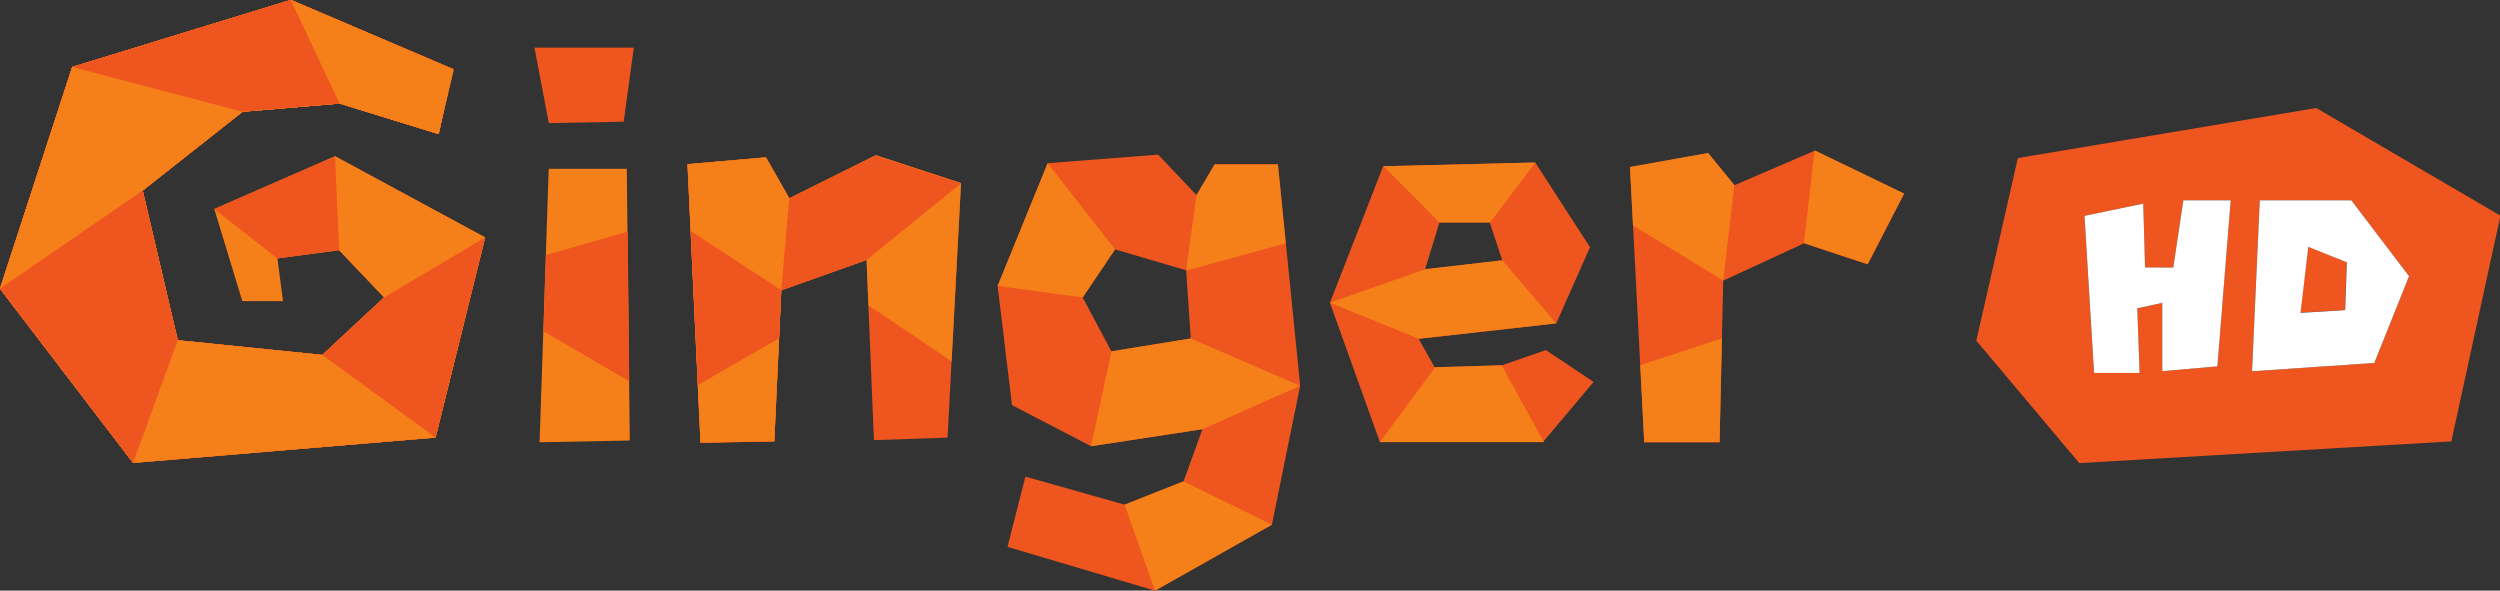 <svg id="a" width="58.205mm" height="13.75mm" version="1.1" viewBox="0 0 58.205 13.75" xmlns="http://www.w3.org/2000/svg">
 <rect x="0" y="0" width="58.205" height="13.75" fill="#333333" stroke="none"/>
 <g id="b" transform="translate(46.112 -141.96)">
  <g id="c" transform="matrix(.353 0 0 -.353 .868 145.64)">
   <path id="d" d="m0 0-2.741-12.043 6.79-8.076 24.541 1.432 3.231 14.85v0.042l-12.144 7.096zm15.954-2.789h6.04l3.804-5.003-2.29-5.722-8.065-0.546zm-5.043 0h3.123l-0.875-10.949-3.638-0.317v4.505l-1.648-0.36 0.154-4.263h-3.003l-0.631 10.361 3.874 0.808 0.121-4.21 1.862-8e-3z" fill="#ef551f"/>
  </g>
  <g id="e" transform="matrix(.353 0 0 -.353 7.444 149.24)">
   <path id="f" d="m0 0 2.945 0.18 0.111 3.155-2.544 1.021z" fill="#ef551f"/>
  </g>
  <g id="g" transform="matrix(.353 0 0 -.353 .868 145.64)">
   <path id="h" transform="matrix(.75 0 0 -.75 -133.17 10.426)" d="m192.11 17.621-0.883 5.91-2.482-0.012-0.16-5.613-5.166 1.078 0.842 13.814h4.004l-0.205-5.684 2.197-0.48v6.006l4.85-0.422 1.168-14.598h-4.164zm6.723 0-0.68 15.027 10.752-0.729 3.055-7.629-5.072-6.67h-8.055zm4.266 4.088 3.393 1.361-0.148 4.205-3.926 0.24 0.682-5.807z" fill="#fff"/>
  </g>
  <g id="i" transform="matrix(.353 0 0 -.353 -8.162 145.85)">
   <path id="j" d="m0 0 0.937-18.162h4.971l0.238 10.671 5.324 2.461 4.208-1.391 2.402 4.656-5.898 2.847-5.298-2.279-1.73 2.12z" fill="#ef551f"/>
  </g>
  <g id="k" transform="matrix(.353 0 0 -.353 -3.864 145.46)">
   <path id="l" d="m0 0-0.712-6.112 4.207-1.391 2.403 4.656z" fill="#f57f19"/>
  </g>
  <g id="m" transform="matrix(.353 0 0 -.353 -5.733 146.27)">
   <path id="n" d="m0 0-0.738-6.294-5.947 3.636-0.199 3.855 5.154 0.923z" fill="#f57f19"/>
  </g>
  <g id="o" transform="matrix(.353 0 0 -.353 -7.831 152.25)">
   <path id="p" d="m0 0h4.97l0.153 6.837-5.384-1.772z" fill="#f57f19"/>
  </g>
  <g id="q" transform="matrix(.353 0 0 -.353 -12.599 147.14)">
   <path id="r" d="m0 0h3.318l0.83-2.499-5.096-0.587zm4.108-9.423-4.424-0.128-1.051 1.878 9.07 1.015 2.227 5.026-3.61 5.587-10.032-0.246-3.511-9.007 3.297-9.19h10.749l3.344 3.972-3.147 2.101z" fill="#ef551f"/>
  </g>
  <g id="s" transform="matrix(.353 0 0 -.353 -13.904 145.83)">
   <path id="t" d="m0 0 3.699-3.709h3.343l2.978 3.955z" fill="#f57f19"/>
  </g>
  <g id="u" transform="matrix(.353 0 0 -.353 -11.136 148.02)">
   <path id="v" d="m0 0 3.555-4.158-9.07-1.016-5.856 2.375 6.275 2.212z" fill="#f57f19"/>
  </g>
  <g id="w" transform="matrix(.353 0 0 -.353 -12.699 150.51)">
   <path id="x" d="m0 0-3.644-4.937h10.817l-2.783 5.065z" fill="#f57f19"/>
  </g>
  <g id="y" transform="matrix(.353 0 0 -.353 -20.236 150.14)">
   <path id="z" d="m0 0-1.896 3.555 2.133 3.17 4.692-1.38 0.305-4.496zm10.982 12.344h-4.166l-1.203-2.039-2.532 2.669-7.288-0.564-3.298-8.094 0.948-7.865 5.214-2.708 7.347 1.123-1.244-3.437-3.891-1.541-6.543 1.849-1.179-4.634 9.726-2.886 7.711 4.351 1.865 9.16z" fill="#ef551f"/>
  </g>
  <g id="aa" transform="matrix(.353 0 0 -.353 -21.72 145.76)">
   <path id="ab" d="m0 0-3.299-8.094 5.61-0.761 2.133 3.17" fill="#f57f19"/>
  </g>
  <g id="ac" transform="matrix(.353 0 0 -.353 -20.236 150.14)">
   <path id="ad" d="m0 0-1.343-6.257 7.347 1.123 6.445 2.862-7.215 3.121z" fill="#f57f19"/>
  </g>
  <g id="ae" transform="matrix(.353 0 0 -.353 -18.258 146.51)">
   <path id="af" d="m0 0-0.678-4.96 6.571 1.799-0.519 5.2h-4.176z" fill="#f57f19"/>
  </g>
  <g id="ag" transform="matrix(.353 0 0 -.353 -19.929 153.71)">
   <path id="ah" d="m0 0 2.004-5.671 7.711 4.351-5.824 2.861z" fill="#f57f19"/>
  </g>
  <g id="ai" transform="matrix(.353 0 0 -.353 -30.104 145.78)">
   <path id="aj" d="m0 0 0.857-18.367 4.867 0.088 0.46 9.961 5.622 2.001 0.484-11.89 4.857 0.164 0.888 16.789-5.619 1.837-5.706-2.839-1.538 2.704z" fill="#ef551f"/>
  </g>
  <g id="ak" transform="matrix(.353 0 0 -.353 -30.104 145.78)">
   <path id="al" d="m0 0 0.857-18.367 4.867 0.088 0.46 9.961 5.622 2.001 0.122-2.999 5.485-3.693 0.622 11.755-5.619 1.837-5.706-2.839-1.538 2.704z" fill="#f57f19"/>
  </g>
  <g id="am" transform="matrix(.353 0 0 -.353 -23.741 146.23)">
   <path id="an" d="m0 0-5.619 1.837-5.706-2.839-1.538 2.703-5.172-0.447 0.857-18.367 4.867 0.088 0.459 9.96 5.623 2.002" fill="#ef551f"/>
  </g>
  <g id="ao" transform="matrix(.353 0 0 -.353 -27.737 146.58)">
   <path id="ap" d="m0 0-1.538 2.704-5.172-0.448 0.857-18.367 4.867 0.088 0.46 9.961" fill="#f57f19"/>
  </g>
  <g id="aq" transform="matrix(.353 0 0 -.353 -30.029 147.34)">
   <path id="ar" d="m0 0 0.469-10.153 5.348 3.075 0.153 3.179" fill="#ef551f"/>
  </g>
  <g id="as" transform="matrix(.353 0 0 -.353 -33.337 145.89)">
   <path id="at" d="m0 0-0.601-18.037 5.949 0.116-0.198 17.921z" fill="#f57f19"/>
  </g>
  <g id="au" transform="matrix(.353 0 0 -.353 -33.669 143.07)">
   <path id="av" d="m0 0 0.948-4.974 4.938 0.091 0.668 4.883z" fill="#ef551f"/>
  </g>
  <g id="aw" transform="matrix(.353 0 0 -.353 -33.401 147.9)">
   <path id="ax" d="m0 0-0.163-5.018 5.656-3.303-0.102 9.874z" fill="#ef551f"/>
  </g>
  <g id="ay" transform="matrix(.353 0 0 -.353 -44.431 143.52)">
   <path id="az" d="m0 0-4.764-14.62 8.778-11.49 19.955 1.671 3.269 13.193-9.906 5.359-7.961-3.477 1.85-6.08h2.684l-0.37 2.819 4.073 0.541 2.962-3.109-4.073-3.797-9.535 0.97-2.314 9.873 6.589 5.196 6.403 0.542 6.53-2.012 0.94 4.286-10.685 4.559z" fill="#f57f19"/>
  </g>
  <g id="ba" transform="matrix(.353 0 0 -.353 -44.431 143.52)">
   <path id="bb" d="m0 0-4.764-14.621 8.778-11.489 19.955 1.671 3.269 13.193-9.906 5.359-7.961-3.477 4.164-3.262 4.073 0.542 2.962-3.109-4.073-3.797-9.535 0.97-2.314 9.873 6.589 5.196 6.403 0.542 6.53-2.012 0.94 4.286-10.685 4.559z" fill="#ef551f"/>
  </g>
  <g id="bc" transform="matrix(.353 0 0 -.353 -44.431 143.52)">
   <path id="bd" d="m0 0-4.764-14.621 8.778-11.489 19.955 1.671 3.269 13.193-9.906 5.359 0.276-6.197 2.962-3.109-4.073-3.797-9.535 0.97-2.314 9.873 6.589 5.196 6.403 0.542 6.531-2.012 0.939 4.286-10.685 4.559z" fill="#f57f19"/>
  </g>
  <g id="be" transform="matrix(.353 0 0 -.353 -44.431 143.52)">
   <path id="bf" d="m0 0-4.764-14.621 8.778-11.489 19.955 1.671 3.269 13.193-6.668-3.947-4.073-3.797-9.535 0.97-2.314 9.873 6.589 5.196 6.403 0.542 6.53-2.013 0.94 4.287-10.685 4.559z" fill="#ef551f"/>
  </g>
  <g id="bg" transform="matrix(.353 0 0 -.353 -44.431 143.52)">
   <path id="bh" d="m0 0-4.764-14.621 8.778-11.489 19.955 1.671-7.472 5.449-9.535 0.97-2.314 9.873 6.589 5.196 6.403 0.542 6.53-2.012 0.94 4.286-10.685 4.559z" fill="#f57f19"/>
  </g>
  <g id="bi" transform="matrix(.353 0 0 -.353 -44.431 143.52)">
   <path id="bj" d="m0 0-4.764-14.621 8.778-11.489 2.948 8.09-2.314 9.873 6.589 5.196 6.403 0.542 6.531-2.013 0.939 4.287-10.685 4.559z" fill="#ef551f"/>
  </g>
  <g id="bk" transform="matrix(.353 0 0 -.353 -44.431 143.52)">
   <path id="bl" d="m0 0-4.764-14.621 9.412 6.474 6.589 5.196 6.403 0.542 6.53-2.013 0.94 4.287-10.685 4.559z" fill="#f57f19"/>
  </g>
  <g id="bm" transform="matrix(.353 0 0 -.353 -40.467 144.56)">
   <path id="bn" d="m0 0 6.402 0.542 6.532-2.02 1.002 4.262-10.748 4.591-14.425-4.424" fill="#ef551f"/>
  </g>
  <g id="bo" transform="matrix(.353 0 0 -.353 -38.208 144.37)">
   <path id="bp" d="m0 0 6.531-2.02 1.003 4.262-10.749 4.591" fill="#f57f19"/>
  </g>
 </g>
</svg>
